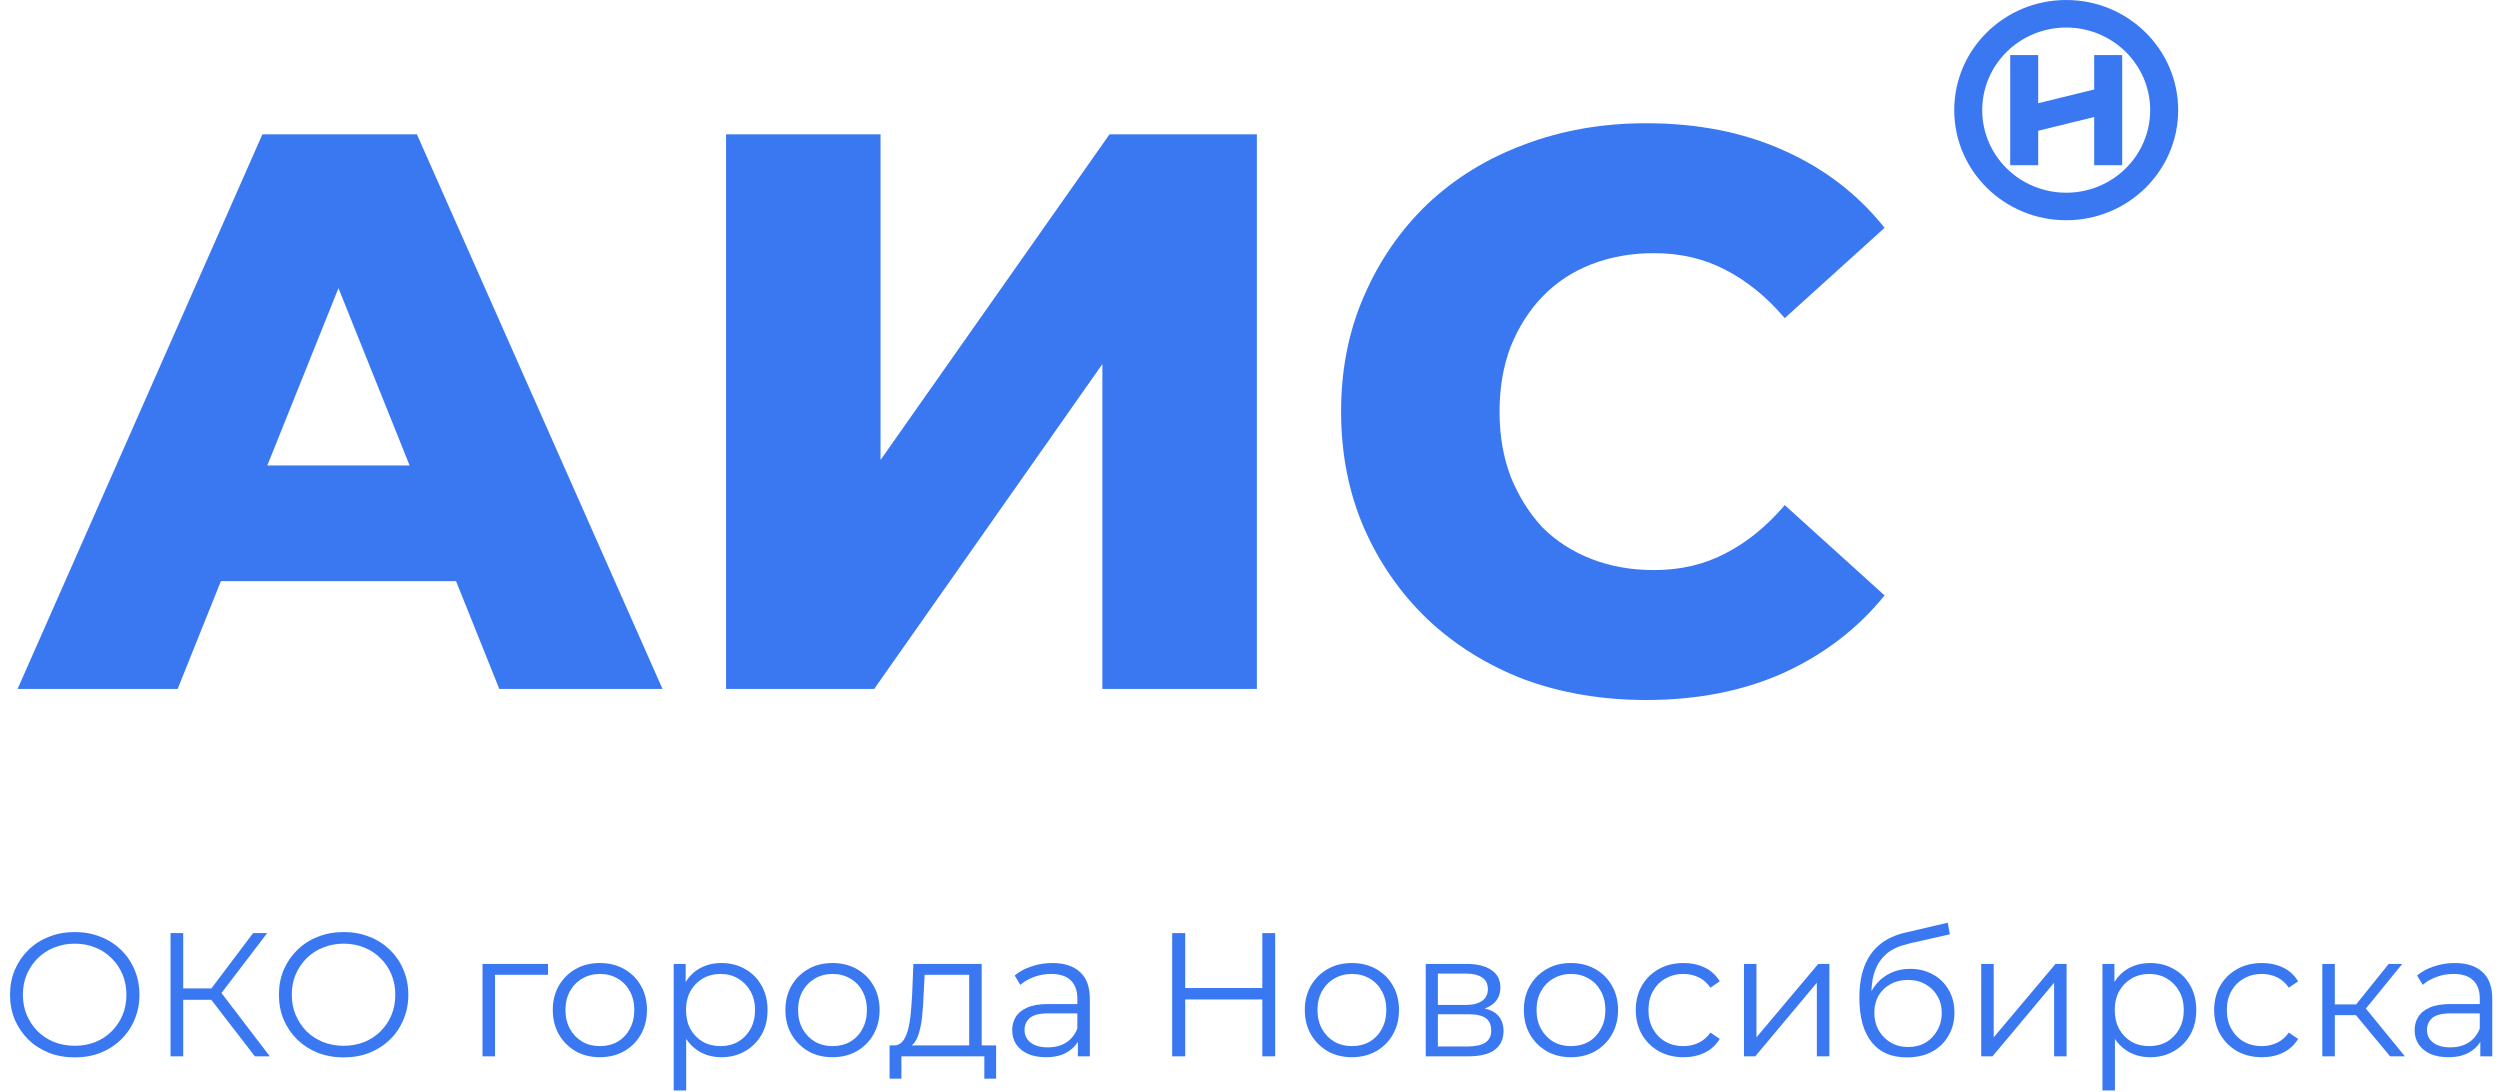 <svg width="142" height="62" viewBox="0 0 142 62" fill="none" xmlns="http://www.w3.org/2000/svg">
<path d="M1 39.13L14.905 7.63H23.68L37.63 39.13H28.36L17.47 11.995H20.98L10.09 39.13H1ZM8.605 33.01L10.9 26.44H26.29L28.585 33.01H8.605Z" fill="#3A78F2"/>
<path d="M41.24 39.13V7.63H50.015V26.125L63.02 7.63H71.39V39.13H62.615V20.68L49.655 39.13H41.24Z" fill="#3A78F2"/>
<path d="M93.499 39.76C91.009 39.76 88.699 39.37 86.569 38.59C84.469 37.78 82.639 36.64 81.079 35.17C79.549 33.7 78.349 31.975 77.479 29.995C76.609 27.985 76.174 25.78 76.174 23.38C76.174 20.98 76.609 18.79 77.479 16.81C78.349 14.8 79.549 13.06 81.079 11.59C82.639 10.12 84.469 8.995 86.569 8.215C88.699 7.405 91.009 7 93.499 7C96.409 7 99.004 7.51 101.284 8.53C103.594 9.55 105.514 11.02 107.044 12.94L101.374 18.07C100.354 16.87 99.229 15.955 97.999 15.325C96.799 14.695 95.449 14.38 93.949 14.38C92.659 14.38 91.474 14.59 90.394 15.01C89.314 15.43 88.384 16.045 87.604 16.855C86.854 17.635 86.254 18.58 85.804 19.69C85.384 20.8 85.174 22.03 85.174 23.38C85.174 24.73 85.384 25.96 85.804 27.07C86.254 28.18 86.854 29.14 87.604 29.95C88.384 30.73 89.314 31.33 90.394 31.75C91.474 32.17 92.659 32.38 93.949 32.38C95.449 32.38 96.799 32.065 97.999 31.435C99.229 30.805 100.354 29.89 101.374 28.69L107.044 33.82C105.514 35.71 103.594 37.18 101.284 38.23C99.004 39.25 96.409 39.76 93.499 39.76Z" fill="#3A78F2"/>
<path fill-rule="evenodd" clip-rule="evenodd" d="M120.54 9.382H118.95V6.646L115.77 7.427V9.382H114.18C114.18 7.297 114.18 5.212 114.18 3.127H115.77V5.864L118.95 5.082V3.127H120.54C120.54 5.212 120.54 7.297 120.54 9.382ZM117.36 12.509C119.116 12.509 120.706 11.809 121.857 10.677C123.008 9.545 123.72 7.982 123.72 6.255C123.72 4.528 123.008 2.964 121.857 1.832C120.706 0.7 119.116 0 117.36 0C115.604 0 114.014 0.7 112.863 1.832C111.712 2.964 111 4.528 111 6.255C111 7.982 111.712 9.545 112.863 10.677C114.014 11.809 115.604 12.509 117.36 12.509ZM112.59 6.255C112.59 3.664 114.726 1.564 117.36 1.564C119.994 1.564 122.13 3.664 122.13 6.255C122.13 8.845 119.994 10.946 117.36 10.946C114.726 10.946 112.59 8.845 112.59 6.255Z" fill="#3A78F2"/>
<path d="M4.25 60.06C3.723 60.06 3.233 59.973 2.78 59.8C2.333 59.62 1.943 59.37 1.61 59.05C1.283 58.723 1.027 58.347 0.84 57.92C0.66 57.487 0.57 57.013 0.57 56.5C0.57 55.987 0.66 55.517 0.84 55.09C1.027 54.657 1.283 54.28 1.61 53.96C1.943 53.633 2.333 53.383 2.78 53.21C3.227 53.03 3.717 52.94 4.25 52.94C4.777 52.94 5.263 53.03 5.71 53.21C6.157 53.383 6.543 53.63 6.87 53.95C7.203 54.27 7.46 54.647 7.64 55.08C7.827 55.513 7.92 55.987 7.92 56.5C7.92 57.013 7.827 57.487 7.64 57.92C7.46 58.353 7.203 58.73 6.87 59.05C6.543 59.37 6.157 59.62 5.71 59.8C5.263 59.973 4.777 60.06 4.25 60.06ZM4.25 59.4C4.67 59.4 5.057 59.33 5.41 59.19C5.77 59.043 6.08 58.84 6.34 58.58C6.607 58.313 6.813 58.007 6.96 57.66C7.107 57.307 7.18 56.92 7.18 56.5C7.18 56.08 7.107 55.697 6.96 55.35C6.813 54.997 6.607 54.69 6.34 54.43C6.08 54.163 5.77 53.96 5.41 53.82C5.057 53.673 4.67 53.6 4.25 53.6C3.83 53.6 3.44 53.673 3.08 53.82C2.72 53.96 2.407 54.163 2.14 54.43C1.88 54.69 1.673 54.997 1.52 55.35C1.373 55.697 1.3 56.08 1.3 56.5C1.3 56.913 1.373 57.297 1.52 57.65C1.673 58.003 1.88 58.313 2.14 58.58C2.407 58.84 2.72 59.043 3.08 59.19C3.44 59.33 3.83 59.4 4.25 59.4Z" fill="#3A78F2"/>
<path d="M14.476 60L11.786 56.51L12.386 56.15L15.326 60H14.476ZM9.686 60V53H10.406V60H9.686ZM10.186 56.79V56.14H12.376V56.79H10.186ZM12.446 56.58L11.766 56.46L14.376 53H15.176L12.446 56.58Z" fill="#3A78F2"/>
<path d="M19.523 60.06C18.997 60.06 18.507 59.973 18.053 59.8C17.607 59.62 17.217 59.37 16.883 59.05C16.557 58.723 16.3 58.347 16.113 57.92C15.933 57.487 15.843 57.013 15.843 56.5C15.843 55.987 15.933 55.517 16.113 55.09C16.3 54.657 16.557 54.28 16.883 53.96C17.217 53.633 17.607 53.383 18.053 53.21C18.5 53.03 18.99 52.94 19.523 52.94C20.05 52.94 20.537 53.03 20.983 53.21C21.43 53.383 21.817 53.63 22.143 53.95C22.477 54.27 22.733 54.647 22.913 55.08C23.1 55.513 23.193 55.987 23.193 56.5C23.193 57.013 23.1 57.487 22.913 57.92C22.733 58.353 22.477 58.73 22.143 59.05C21.817 59.37 21.43 59.62 20.983 59.8C20.537 59.973 20.05 60.06 19.523 60.06ZM19.523 59.4C19.943 59.4 20.33 59.33 20.683 59.19C21.043 59.043 21.353 58.84 21.613 58.58C21.88 58.313 22.087 58.007 22.233 57.66C22.38 57.307 22.453 56.92 22.453 56.5C22.453 56.08 22.38 55.697 22.233 55.35C22.087 54.997 21.88 54.69 21.613 54.43C21.353 54.163 21.043 53.96 20.683 53.82C20.33 53.673 19.943 53.6 19.523 53.6C19.103 53.6 18.713 53.673 18.353 53.82C17.993 53.96 17.68 54.163 17.413 54.43C17.153 54.69 16.947 54.997 16.793 55.35C16.647 55.697 16.573 56.08 16.573 56.5C16.573 56.913 16.647 57.297 16.793 57.65C16.947 58.003 17.153 58.313 17.413 58.58C17.68 58.84 17.993 59.043 18.353 59.19C18.713 59.33 19.103 59.4 19.523 59.4Z" fill="#3A78F2"/>
<path d="M27.407 60V54.75H31.127V55.37H27.936L28.116 55.19V60H27.407Z" fill="#3A78F2"/>
<path d="M34.068 60.05C33.562 60.05 33.105 59.937 32.698 59.71C32.298 59.477 31.982 59.16 31.748 58.76C31.515 58.353 31.398 57.89 31.398 57.37C31.398 56.843 31.515 56.38 31.748 55.98C31.982 55.58 32.298 55.267 32.698 55.04C33.098 54.813 33.555 54.7 34.068 54.7C34.588 54.7 35.048 54.813 35.448 55.04C35.855 55.267 36.172 55.58 36.398 55.98C36.632 56.38 36.748 56.843 36.748 57.37C36.748 57.89 36.632 58.353 36.398 58.76C36.172 59.16 35.855 59.477 35.448 59.71C35.042 59.937 34.582 60.05 34.068 60.05ZM34.068 59.42C34.448 59.42 34.785 59.337 35.078 59.17C35.372 58.997 35.602 58.757 35.768 58.45C35.942 58.137 36.028 57.777 36.028 57.37C36.028 56.957 35.942 56.597 35.768 56.29C35.602 55.983 35.372 55.747 35.078 55.58C34.785 55.407 34.452 55.32 34.078 55.32C33.705 55.32 33.372 55.407 33.078 55.58C32.785 55.747 32.552 55.983 32.378 56.29C32.205 56.597 32.118 56.957 32.118 57.37C32.118 57.777 32.205 58.137 32.378 58.45C32.552 58.757 32.785 58.997 33.078 59.17C33.372 59.337 33.702 59.42 34.068 59.42Z" fill="#3A78F2"/>
<path d="M40.976 60.05C40.523 60.05 40.112 59.947 39.746 59.74C39.379 59.527 39.086 59.223 38.866 58.83C38.653 58.43 38.546 57.943 38.546 57.37C38.546 56.797 38.653 56.313 38.866 55.92C39.079 55.52 39.369 55.217 39.736 55.01C40.102 54.803 40.516 54.7 40.976 54.7C41.476 54.7 41.922 54.813 42.316 55.04C42.716 55.26 43.029 55.573 43.256 55.98C43.483 56.38 43.596 56.843 43.596 57.37C43.596 57.903 43.483 58.37 43.256 58.77C43.029 59.17 42.716 59.483 42.316 59.71C41.922 59.937 41.476 60.05 40.976 60.05ZM38.266 61.94V54.75H38.946V56.33L38.876 57.38L38.976 58.44V61.94H38.266ZM40.926 59.42C41.299 59.42 41.633 59.337 41.926 59.17C42.219 58.997 42.453 58.757 42.626 58.45C42.799 58.137 42.886 57.777 42.886 57.37C42.886 56.963 42.799 56.607 42.626 56.3C42.453 55.993 42.219 55.753 41.926 55.58C41.633 55.407 41.299 55.32 40.926 55.32C40.553 55.32 40.216 55.407 39.916 55.58C39.623 55.753 39.389 55.993 39.216 56.3C39.049 56.607 38.966 56.963 38.966 57.37C38.966 57.777 39.049 58.137 39.216 58.45C39.389 58.757 39.623 58.997 39.916 59.17C40.216 59.337 40.553 59.42 40.926 59.42Z" fill="#3A78F2"/>
<path d="M47.281 60.05C46.775 60.05 46.318 59.937 45.911 59.71C45.511 59.477 45.195 59.16 44.961 58.76C44.728 58.353 44.611 57.89 44.611 57.37C44.611 56.843 44.728 56.38 44.961 55.98C45.195 55.58 45.511 55.267 45.911 55.04C46.311 54.813 46.768 54.7 47.281 54.7C47.801 54.7 48.261 54.813 48.661 55.04C49.068 55.267 49.385 55.58 49.611 55.98C49.845 56.38 49.961 56.843 49.961 57.37C49.961 57.89 49.845 58.353 49.611 58.76C49.385 59.16 49.068 59.477 48.661 59.71C48.255 59.937 47.795 60.05 47.281 60.05ZM47.281 59.42C47.661 59.42 47.998 59.337 48.291 59.17C48.585 58.997 48.815 58.757 48.981 58.45C49.155 58.137 49.241 57.777 49.241 57.37C49.241 56.957 49.155 56.597 48.981 56.29C48.815 55.983 48.585 55.747 48.291 55.58C47.998 55.407 47.665 55.32 47.291 55.32C46.918 55.32 46.585 55.407 46.291 55.58C45.998 55.747 45.765 55.983 45.591 56.29C45.418 56.597 45.331 56.957 45.331 57.37C45.331 57.777 45.418 58.137 45.591 58.45C45.765 58.757 45.998 58.997 46.291 59.17C46.585 59.337 46.915 59.42 47.281 59.42Z" fill="#3A78F2"/>
<path d="M55.05 59.66V55.37H52.52L52.459 56.54C52.446 56.893 52.423 57.24 52.389 57.58C52.363 57.92 52.313 58.233 52.239 58.52C52.173 58.8 52.076 59.03 51.95 59.21C51.823 59.383 51.66 59.483 51.459 59.51L50.749 59.38C50.956 59.387 51.126 59.313 51.26 59.16C51.393 59 51.496 58.783 51.569 58.51C51.643 58.237 51.696 57.927 51.73 57.58C51.763 57.227 51.789 56.867 51.809 56.5L51.88 54.75H55.76V59.66H55.05ZM50.529 61.27V59.38H56.58V61.27H55.91V60H51.2V61.27H50.529Z" fill="#3A78F2"/>
<path d="M61.223 60V58.84L61.193 58.65V56.71C61.193 56.263 61.066 55.92 60.813 55.68C60.566 55.44 60.197 55.32 59.703 55.32C59.363 55.32 59.04 55.377 58.733 55.49C58.426 55.603 58.166 55.753 57.953 55.94L57.633 55.41C57.9 55.183 58.22 55.01 58.593 54.89C58.967 54.763 59.36 54.7 59.773 54.7C60.453 54.7 60.977 54.87 61.343 55.21C61.717 55.543 61.903 56.053 61.903 56.74V60H61.223ZM59.413 60.05C59.02 60.05 58.676 59.987 58.383 59.86C58.096 59.727 57.877 59.547 57.723 59.32C57.57 59.087 57.493 58.82 57.493 58.52C57.493 58.247 57.556 58 57.683 57.78C57.816 57.553 58.03 57.373 58.323 57.24C58.623 57.1 59.023 57.03 59.523 57.03H61.333V57.56H59.543C59.036 57.56 58.683 57.65 58.483 57.83C58.29 58.01 58.193 58.233 58.193 58.5C58.193 58.8 58.31 59.04 58.543 59.22C58.776 59.4 59.103 59.49 59.523 59.49C59.923 59.49 60.267 59.4 60.553 59.22C60.846 59.033 61.06 58.767 61.193 58.42L61.353 58.91C61.22 59.257 60.986 59.533 60.653 59.74C60.327 59.947 59.913 60.05 59.413 60.05Z" fill="#3A78F2"/>
<path d="M71.7 53H72.43V60H71.7V53ZM67.32 60H66.58V53H67.32V60ZM71.77 56.77H67.24V56.12H71.77V56.77Z" fill="#3A78F2"/>
<path d="M76.783 60.05C76.277 60.05 75.82 59.937 75.413 59.71C75.013 59.477 74.697 59.16 74.463 58.76C74.23 58.353 74.113 57.89 74.113 57.37C74.113 56.843 74.23 56.38 74.463 55.98C74.697 55.58 75.013 55.267 75.413 55.04C75.813 54.813 76.27 54.7 76.783 54.7C77.303 54.7 77.763 54.813 78.163 55.04C78.57 55.267 78.887 55.58 79.113 55.98C79.347 56.38 79.463 56.843 79.463 57.37C79.463 57.89 79.347 58.353 79.113 58.76C78.887 59.16 78.57 59.477 78.163 59.71C77.757 59.937 77.297 60.05 76.783 60.05ZM76.783 59.42C77.163 59.42 77.5 59.337 77.793 59.17C78.087 58.997 78.317 58.757 78.483 58.45C78.657 58.137 78.743 57.777 78.743 57.37C78.743 56.957 78.657 56.597 78.483 56.29C78.317 55.983 78.087 55.747 77.793 55.58C77.5 55.407 77.167 55.32 76.793 55.32C76.42 55.32 76.087 55.407 75.793 55.58C75.5 55.747 75.267 55.983 75.093 56.29C74.92 56.597 74.833 56.957 74.833 57.37C74.833 57.777 74.92 58.137 75.093 58.45C75.267 58.757 75.5 58.997 75.793 59.17C76.087 59.337 76.417 59.42 76.783 59.42Z" fill="#3A78F2"/>
<path d="M80.981 60V54.75H83.301C83.894 54.75 84.361 54.863 84.701 55.09C85.047 55.317 85.221 55.65 85.221 56.09C85.221 56.517 85.057 56.847 84.731 57.08C84.404 57.307 83.974 57.42 83.441 57.42L83.581 57.21C84.207 57.21 84.667 57.327 84.961 57.56C85.254 57.793 85.401 58.13 85.401 58.57C85.401 59.023 85.234 59.377 84.901 59.63C84.574 59.877 84.064 60 83.371 60H80.981ZM81.671 59.44H83.341C83.787 59.44 84.124 59.37 84.351 59.23C84.584 59.083 84.701 58.85 84.701 58.53C84.701 58.21 84.597 57.977 84.391 57.83C84.184 57.683 83.857 57.61 83.411 57.61H81.671V59.44ZM81.671 57.08H83.251C83.657 57.08 83.967 57.003 84.181 56.85C84.401 56.697 84.511 56.473 84.511 56.18C84.511 55.887 84.401 55.667 84.181 55.52C83.967 55.373 83.657 55.3 83.251 55.3H81.671V57.08Z" fill="#3A78F2"/>
<path d="M89.225 60.05C88.718 60.05 88.261 59.937 87.855 59.71C87.455 59.477 87.138 59.16 86.905 58.76C86.671 58.353 86.555 57.89 86.555 57.37C86.555 56.843 86.671 56.38 86.905 55.98C87.138 55.58 87.455 55.267 87.855 55.04C88.255 54.813 88.711 54.7 89.225 54.7C89.745 54.7 90.205 54.813 90.605 55.04C91.011 55.267 91.328 55.58 91.555 55.98C91.788 56.38 91.905 56.843 91.905 57.37C91.905 57.89 91.788 58.353 91.555 58.76C91.328 59.16 91.011 59.477 90.605 59.71C90.198 59.937 89.738 60.05 89.225 60.05ZM89.225 59.42C89.605 59.42 89.941 59.337 90.235 59.17C90.528 58.997 90.758 58.757 90.925 58.45C91.098 58.137 91.185 57.777 91.185 57.37C91.185 56.957 91.098 56.597 90.925 56.29C90.758 55.983 90.528 55.747 90.235 55.58C89.941 55.407 89.608 55.32 89.235 55.32C88.861 55.32 88.528 55.407 88.235 55.58C87.941 55.747 87.708 55.983 87.535 56.29C87.361 56.597 87.275 56.957 87.275 57.37C87.275 57.777 87.361 58.137 87.535 58.45C87.708 58.757 87.941 58.997 88.235 59.17C88.528 59.337 88.858 59.42 89.225 59.42Z" fill="#3A78F2"/>
<path d="M95.622 60.05C95.102 60.05 94.635 59.937 94.222 59.71C93.815 59.477 93.495 59.16 93.262 58.76C93.029 58.353 92.912 57.89 92.912 57.37C92.912 56.843 93.029 56.38 93.262 55.98C93.495 55.58 93.815 55.267 94.222 55.04C94.635 54.813 95.102 54.7 95.622 54.7C96.069 54.7 96.472 54.787 96.832 54.96C97.192 55.133 97.475 55.393 97.682 55.74L97.152 56.1C96.972 55.833 96.749 55.637 96.482 55.51C96.216 55.383 95.925 55.32 95.612 55.32C95.239 55.32 94.902 55.407 94.602 55.58C94.302 55.747 94.066 55.983 93.892 56.29C93.719 56.597 93.632 56.957 93.632 57.37C93.632 57.783 93.719 58.143 93.892 58.45C94.066 58.757 94.302 58.997 94.602 59.17C94.902 59.337 95.239 59.42 95.612 59.42C95.925 59.42 96.216 59.357 96.482 59.23C96.749 59.103 96.972 58.91 97.152 58.65L97.682 59.01C97.475 59.35 97.192 59.61 96.832 59.79C96.472 59.963 96.069 60.05 95.622 60.05Z" fill="#3A78F2"/>
<path d="M99.057 60V54.75H99.767V58.92L103.277 54.75H103.907V60H103.197V55.82L99.697 60H99.057Z" fill="#3A78F2"/>
<path d="M108.302 60.06C107.875 60.06 107.495 59.99 107.162 59.85C106.835 59.71 106.555 59.497 106.322 59.21C106.088 58.923 105.912 58.57 105.792 58.15C105.672 57.723 105.612 57.23 105.612 56.67C105.612 56.17 105.658 55.733 105.752 55.36C105.845 54.98 105.975 54.653 106.142 54.38C106.308 54.107 106.502 53.877 106.722 53.69C106.948 53.497 107.192 53.343 107.452 53.23C107.718 53.11 107.992 53.02 108.272 52.96L110.632 52.41L110.752 53.07L108.532 53.57C108.392 53.603 108.222 53.65 108.022 53.71C107.828 53.77 107.628 53.86 107.422 53.98C107.222 54.1 107.035 54.267 106.862 54.48C106.688 54.693 106.548 54.97 106.442 55.31C106.342 55.643 106.292 56.06 106.292 56.56C106.292 56.667 106.295 56.753 106.302 56.82C106.308 56.88 106.315 56.947 106.322 57.02C106.335 57.087 106.345 57.187 106.352 57.32L106.042 57.06C106.115 56.653 106.265 56.3 106.492 56C106.718 55.693 107.002 55.457 107.342 55.29C107.688 55.117 108.072 55.03 108.492 55.03C108.978 55.03 109.412 55.137 109.792 55.35C110.172 55.557 110.468 55.847 110.682 56.22C110.902 56.593 111.012 57.027 111.012 57.52C111.012 58.007 110.898 58.443 110.672 58.83C110.452 59.217 110.138 59.52 109.732 59.74C109.325 59.953 108.848 60.06 108.302 60.06ZM108.382 59.47C108.755 59.47 109.085 59.387 109.372 59.22C109.658 59.047 109.882 58.813 110.042 58.52C110.208 58.227 110.292 57.897 110.292 57.53C110.292 57.17 110.208 56.85 110.042 56.57C109.882 56.29 109.658 56.07 109.372 55.91C109.085 55.743 108.752 55.66 108.372 55.66C107.998 55.66 107.668 55.74 107.382 55.9C107.095 56.053 106.868 56.27 106.702 56.55C106.542 56.83 106.462 57.153 106.462 57.52C106.462 57.887 106.542 58.217 106.702 58.51C106.868 58.803 107.095 59.037 107.382 59.21C107.675 59.383 108.008 59.47 108.382 59.47Z" fill="#3A78F2"/>
<path d="M112.533 60V54.75H113.243V58.92L116.753 54.75H117.383V60H116.673V55.82L113.173 60H112.533Z" fill="#3A78F2"/>
<path d="M122.128 60.05C121.675 60.05 121.265 59.947 120.898 59.74C120.532 59.527 120.238 59.223 120.018 58.83C119.805 58.43 119.698 57.943 119.698 57.37C119.698 56.797 119.805 56.313 120.018 55.92C120.232 55.52 120.522 55.217 120.888 55.01C121.255 54.803 121.668 54.7 122.128 54.7C122.628 54.7 123.075 54.813 123.468 55.04C123.868 55.26 124.182 55.573 124.408 55.98C124.635 56.38 124.748 56.843 124.748 57.37C124.748 57.903 124.635 58.37 124.408 58.77C124.182 59.17 123.868 59.483 123.468 59.71C123.075 59.937 122.628 60.05 122.128 60.05ZM119.418 61.94V54.75H120.098V56.33L120.028 57.38L120.128 58.44V61.94H119.418ZM122.078 59.42C122.452 59.42 122.785 59.337 123.078 59.17C123.372 58.997 123.605 58.757 123.778 58.45C123.952 58.137 124.038 57.777 124.038 57.37C124.038 56.963 123.952 56.607 123.778 56.3C123.605 55.993 123.372 55.753 123.078 55.58C122.785 55.407 122.452 55.32 122.078 55.32C121.705 55.32 121.368 55.407 121.068 55.58C120.775 55.753 120.542 55.993 120.368 56.3C120.202 56.607 120.118 56.963 120.118 57.37C120.118 57.777 120.202 58.137 120.368 58.45C120.542 58.757 120.775 58.997 121.068 59.17C121.368 59.337 121.705 59.42 122.078 59.42Z" fill="#3A78F2"/>
<path d="M128.474 60.05C127.954 60.05 127.487 59.937 127.074 59.71C126.667 59.477 126.347 59.16 126.114 58.76C125.88 58.353 125.764 57.89 125.764 57.37C125.764 56.843 125.88 56.38 126.114 55.98C126.347 55.58 126.667 55.267 127.074 55.04C127.487 54.813 127.954 54.7 128.474 54.7C128.92 54.7 129.324 54.787 129.684 54.96C130.044 55.133 130.327 55.393 130.534 55.74L130.004 56.1C129.824 55.833 129.6 55.637 129.334 55.51C129.067 55.383 128.777 55.32 128.464 55.32C128.09 55.32 127.754 55.407 127.454 55.58C127.154 55.747 126.917 55.983 126.744 56.29C126.57 56.597 126.484 56.957 126.484 57.37C126.484 57.783 126.57 58.143 126.744 58.45C126.917 58.757 127.154 58.997 127.454 59.17C127.754 59.337 128.09 59.42 128.464 59.42C128.777 59.42 129.067 59.357 129.334 59.23C129.6 59.103 129.824 58.91 130.004 58.65L130.534 59.01C130.327 59.35 130.044 59.61 129.684 59.79C129.324 59.963 128.92 60.05 128.474 60.05Z" fill="#3A78F2"/>
<path d="M135.758 60L133.598 57.4L134.188 57.05L136.598 60H135.758ZM131.908 60V54.75H132.618V60H131.908ZM132.398 57.66V57.05H134.088V57.66H132.398ZM134.248 57.45L133.588 57.35L135.678 54.75H136.448L134.248 57.45Z" fill="#3A78F2"/>
<path d="M140.881 60V58.84L140.851 58.65V56.71C140.851 56.263 140.725 55.92 140.471 55.68C140.225 55.44 139.855 55.32 139.361 55.32C139.021 55.32 138.698 55.377 138.391 55.49C138.085 55.603 137.825 55.753 137.611 55.94L137.291 55.41C137.558 55.183 137.878 55.01 138.251 54.89C138.625 54.763 139.018 54.7 139.431 54.7C140.111 54.7 140.635 54.87 141.001 55.21C141.375 55.543 141.561 56.053 141.561 56.74V60H140.881ZM139.071 60.05C138.678 60.05 138.335 59.987 138.041 59.86C137.755 59.727 137.535 59.547 137.381 59.32C137.228 59.087 137.151 58.82 137.151 58.52C137.151 58.247 137.215 58 137.341 57.78C137.475 57.553 137.688 57.373 137.981 57.24C138.281 57.1 138.681 57.03 139.181 57.03H140.991V57.56H139.201C138.695 57.56 138.341 57.65 138.141 57.83C137.948 58.01 137.851 58.233 137.851 58.5C137.851 58.8 137.968 59.04 138.201 59.22C138.435 59.4 138.761 59.49 139.181 59.49C139.581 59.49 139.925 59.4 140.211 59.22C140.505 59.033 140.718 58.767 140.851 58.42L141.011 58.91C140.878 59.257 140.645 59.533 140.311 59.74C139.985 59.947 139.571 60.05 139.071 60.05Z" fill="#3A78F2"/>
</svg>
